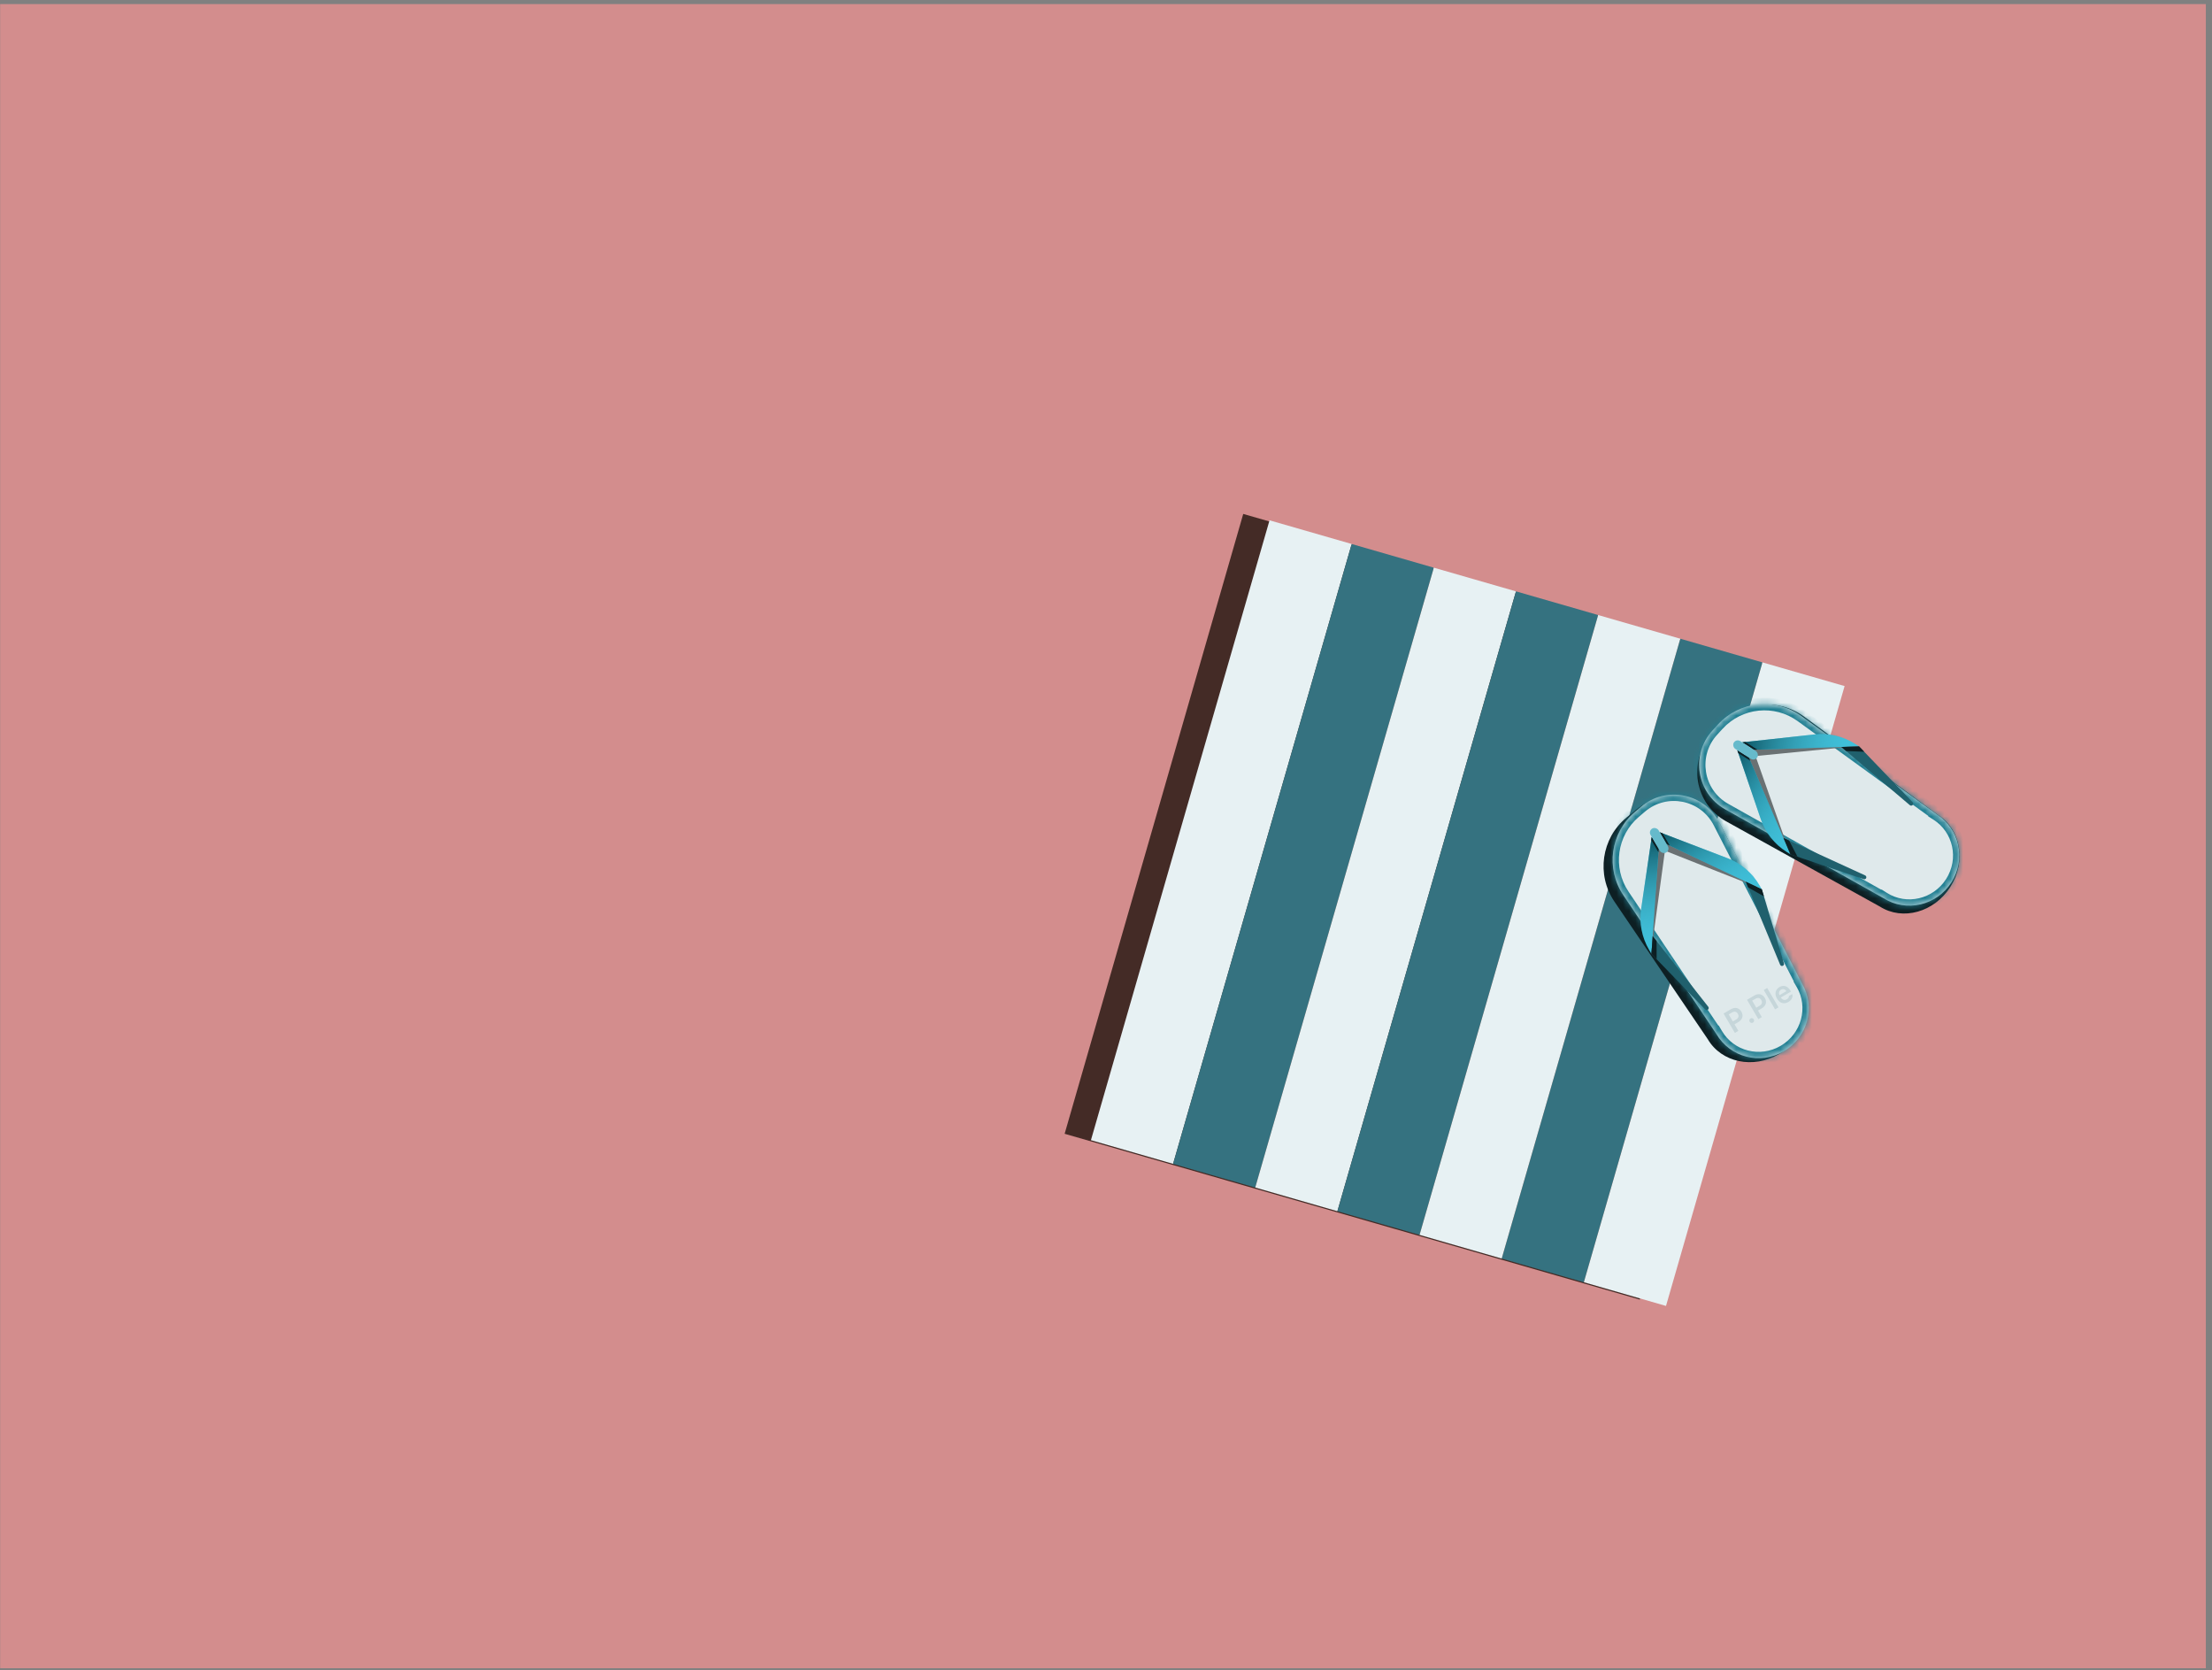 <svg width="351" height="265" viewBox="0 0 351 265" fill="none" xmlns="http://www.w3.org/2000/svg">
<rect x="0" y="0" width="351" height="265" fill="#808080" stroke="none"/>
<rect x="0.023" y="0.648" width="350" height="264" fill="#D38D8D"/>
<path fill-rule="evenodd" clip-rule="evenodd" d="M197.276 81.531L210.312 85.287L210.312 85.286L223.348 89.043L195.008 187.38L181.972 183.623L181.972 183.624L168.936 179.867L197.276 81.531ZM236.385 92.801L223.348 89.044L195.008 187.381L208.044 191.138L236.385 92.801ZM236.386 92.8L249.42 96.556L249.42 96.556L262.456 100.313L234.116 198.65L221.082 194.893L221.082 194.894L208.045 191.137L236.386 92.8ZM275.493 104.071L262.457 100.314L234.117 198.651L247.153 202.408L275.493 104.071ZM288.529 107.828L275.493 104.071L247.153 202.408L260.189 206.165L288.529 107.828Z" fill="#442B26"/>
<rect x="201.449" y="82.543" width="13.567" height="102.339" transform="rotate(16.077 201.449 82.543)" fill="#E7F1F3"/>
<rect x="214.484" y="86.303" width="13.567" height="102.339" transform="rotate(16.077 214.484 86.303)" fill="#357280"/>
<rect x="227.52" y="90.059" width="13.567" height="102.339" transform="rotate(16.077 227.52 90.059)" fill="#E7F1F3"/>
<rect x="240.557" y="93.814" width="13.567" height="102.339" transform="rotate(16.077 240.557 93.814)" fill="#357280"/>
<rect x="266.629" y="101.328" width="13.567" height="102.339" transform="rotate(16.077 266.629 101.328)" fill="#357280"/>
<rect x="253.594" y="97.572" width="13.567" height="102.339" transform="rotate(16.077 253.594 97.572)" fill="#E7F1F3"/>
<rect x="279.666" y="105.084" width="13.567" height="102.339" transform="rotate(16.077 279.666 105.084)" fill="#E7F1F3"/>
<path fill-rule="evenodd" clip-rule="evenodd" d="M258.088 129.706C254.106 132.99 253.278 138.766 256.177 143.036L270.987 164.858L270.988 164.858C273.152 168.555 278.192 169.628 282.303 167.221C286.414 164.814 288.001 159.861 285.837 156.165L285.838 156.164L273.225 131.273C270.649 126.192 264.027 124.808 259.633 128.432L258.088 129.706Z" fill="#0D1F23"/>
<path fill-rule="evenodd" clip-rule="evenodd" d="M259.415 128.817C255.539 132.108 254.751 137.785 257.583 142.008L272.365 164.052L272.366 164.052C274.53 167.748 279.294 168.983 283.06 166.778C286.826 164.573 288.133 159.785 285.969 156.088L285.97 156.088L272.82 130.464C270.441 125.826 264.36 124.617 260.387 127.991L259.415 128.817Z" fill="#DFE9EB"/>
<mask id="path-12-inside-1_505_16143" fill="white">
<path fill-rule="evenodd" clip-rule="evenodd" d="M259.415 128.817C255.539 132.108 254.751 137.785 257.583 142.008L272.365 164.052L272.366 164.052C274.53 167.748 279.294 168.983 283.06 166.778C286.826 164.573 288.133 159.785 285.969 156.088L285.97 156.088L272.82 130.464C270.441 125.826 264.36 124.617 260.387 127.991L259.415 128.817Z"/>
</mask>
<path d="M257.583 142.008L258.413 141.451L257.583 142.008ZM259.415 128.817L260.062 129.579L259.415 128.817ZM272.365 164.052L271.534 164.609L272.058 165.391L272.87 164.915L272.365 164.052ZM272.366 164.052L273.229 163.546L272.724 162.684L271.861 163.189L272.366 164.052ZM285.969 156.088L285.464 155.225L284.601 155.73L285.106 156.593L285.969 156.088ZM285.97 156.088L286.475 156.951L287.291 156.473L286.859 155.631L285.97 156.088ZM272.82 130.464L271.931 130.92L272.82 130.464ZM260.387 127.991L259.74 127.229L260.387 127.991ZM258.413 141.451C255.864 137.65 256.574 132.541 260.062 129.579L258.768 128.054C254.504 131.675 253.637 137.919 256.752 142.565L258.413 141.451ZM273.195 163.495L258.413 141.451L256.752 142.565L271.534 164.609L273.195 163.495ZM271.861 163.189L271.859 163.189L272.87 164.915L272.871 164.915L271.861 163.189ZM271.503 164.557C273.951 168.738 279.331 170.12 283.565 167.641L282.555 165.915C279.257 167.845 275.11 166.758 273.229 163.546L271.503 164.557ZM283.565 167.641C287.792 165.167 289.284 159.772 286.832 155.583L285.106 156.593C286.981 159.797 285.861 163.979 282.555 165.915L283.565 167.641ZM285.464 155.225L285.464 155.225L286.474 156.951L286.475 156.951L285.464 155.225ZM271.931 130.92L285.08 156.544L286.859 155.631L273.71 130.007L271.931 130.92ZM261.034 128.754C264.516 125.797 269.845 126.856 271.931 130.92L273.71 130.007C271.036 124.797 264.204 123.438 259.74 127.229L261.034 128.754ZM260.062 129.579L261.034 128.754L259.74 127.229L258.768 128.054L260.062 129.579Z" fill="#228093" mask="url(#path-12-inside-1_505_16143)"/>
<path d="M262.836 134.043L264.154 135.248L262.086 150.474C261.069 148.736 260.696 146.695 261.032 144.71L262.836 134.043Z" fill="#6A7173"/>
<path d="M264.059 133.326L264.464 135.065L278.754 140.714C277.736 138.977 276.139 137.653 274.243 136.974L264.059 133.326Z" fill="#6A7173"/>
<path d="M262.096 132.775L263.199 134.66L262.056 151.335L261.681 150.695C260.53 148.731 260.084 146.434 260.416 144.182L262.096 132.775Z" fill="#40C0DA"/>
<path d="M262.096 132.775L263.199 134.66L262.056 151.335L261.681 150.695C260.53 148.731 260.084 146.434 260.416 144.182L262.096 132.775Z" fill="url(#paint0_linear_505_16143)"/>
<path d="M263.201 134.662L262.098 132.778L262.026 133.265C262.059 133.306 262.798 134.578 263.164 135.208L263.201 134.662Z" fill="#0D1F23"/>
<path d="M270.589 160.142C270.788 160.347 271.135 160.208 271.138 159.923C271.139 159.85 271.115 159.779 271.07 159.722L262.248 148.51L262.05 151.325L270.589 160.142Z" fill="#20606D"/>
<path d="M262.052 151.326L262.25 148.511L262.864 149.291L262.875 152.176L262.052 151.326Z" fill="#0D1F23"/>
<path d="M283.074 152.835C283.155 153.109 282.865 153.344 282.614 153.207C282.55 153.172 282.5 153.116 282.472 153.049L277.014 139.868L279.566 141.073L283.074 152.835Z" fill="#20606D"/>
<path d="M263.367 132.035L264.47 133.919L279.571 141.085L279.196 140.444C278.047 138.48 276.262 136.966 274.136 136.153L263.367 132.035Z" fill="#40C0DA"/>
<path d="M263.367 132.035L264.47 133.919L279.571 141.085L279.196 140.444C278.047 138.48 276.262 136.966 274.136 136.153L263.367 132.035Z" fill="url(#paint1_linear_505_16143)"/>
<path d="M264.468 133.919L263.365 132.035L263.825 132.211C263.845 132.259 264.592 133.526 264.962 134.153L264.468 133.919Z" fill="#0D1F23"/>
<path d="M279.566 141.072L277.014 139.867L277.394 140.784L279.904 142.206L279.566 141.072Z" fill="#0D1F23"/>
<rect x="261.539" y="131.816" width="1.465" height="4.396" rx="0.733" transform="rotate(-30.346 261.539 131.816)" fill="#66BACB"/>
<path d="M275.291 163.862L273.492 160.789L274.647 160.113C275.351 159.701 275.978 159.909 276.326 160.498C276.668 161.087 276.538 161.736 275.829 162.151L275.234 162.499L275.843 163.539L275.291 163.862ZM274.968 162.045L275.486 161.742C275.901 161.496 275.951 161.153 275.761 160.829C275.568 160.5 275.249 160.382 274.833 160.626L274.315 160.929L274.968 162.045Z" fill="#C6D6DA"/>
<path d="M278.16 162.229C277.977 162.336 277.739 162.275 277.635 162.092C277.528 161.914 277.593 161.68 277.774 161.571C277.952 161.47 278.188 161.528 278.293 161.706C278.399 161.889 278.336 162.126 278.16 162.229Z" fill="#C6D6DA"/>
<path d="M279.014 161.683L277.215 158.61L278.369 157.934C279.074 157.521 279.701 157.73 280.048 158.319C280.39 158.908 280.26 159.557 279.551 159.972L278.957 160.32L279.566 161.36L279.014 161.683ZM278.691 159.866L279.209 159.562C279.624 159.317 279.674 158.974 279.484 158.649C279.291 158.32 278.971 158.203 278.555 158.446L278.038 158.749L278.691 159.866Z" fill="#C6D6DA"/>
<path d="M280.415 156.736L282.215 159.809L281.671 160.127L279.872 157.054L280.415 156.736Z" fill="#C6D6DA"/>
<path d="M283.783 158.954C283.089 159.36 282.391 159.147 281.969 158.426C281.551 157.712 281.701 156.975 282.359 156.59C282.924 156.259 283.619 156.328 284.093 157.137L284.192 157.306L282.583 158.248C282.822 158.636 283.19 158.734 283.539 158.527C283.778 158.39 283.877 158.195 283.866 158.016L284.397 157.705C284.533 158.161 284.318 158.641 283.783 158.954ZM282.369 157.878L283.458 157.24C283.272 156.927 282.926 156.822 282.614 157.005C282.289 157.195 282.217 157.574 282.369 157.878Z" fill="#C6D6DA"/>
<path fill-rule="evenodd" clip-rule="evenodd" d="M272.891 115.111C276.32 111.254 282.122 110.64 286.283 113.695L307.54 129.303L307.54 129.303C311.154 131.602 312.04 136.679 309.482 140.698C306.925 144.717 301.917 146.119 298.303 143.821L298.302 143.823L273.896 130.295C268.913 127.534 267.776 120.865 271.561 116.608L272.891 115.111Z" fill="#0D1F23"/>
<path fill-rule="evenodd" clip-rule="evenodd" d="M272.603 114.942C276.036 111.191 281.738 110.613 285.854 113.6L307.335 129.189L307.334 129.19C310.947 131.49 312.004 136.296 309.661 139.977C307.319 143.659 302.486 144.787 298.872 142.488L298.871 142.489L273.753 128.399C269.206 125.849 268.223 119.728 271.742 115.883L272.603 114.942Z" fill="#DFE9EB"/>
<mask id="path-28-inside-2_505_16143" fill="white">
<path fill-rule="evenodd" clip-rule="evenodd" d="M272.603 114.942C276.036 111.191 281.738 110.613 285.854 113.6L307.335 129.189L307.334 129.19C310.947 131.49 312.004 136.296 309.661 139.977C307.319 143.659 302.486 144.787 298.872 142.488L298.871 142.489L273.753 128.399C269.206 125.849 268.223 119.728 271.742 115.883L272.603 114.942Z"/>
</mask>
<path d="M285.854 113.6L286.441 112.791L285.854 113.6ZM272.603 114.942L273.341 115.617L272.603 114.942ZM307.335 129.189L307.922 128.379L308.684 128.932L308.179 129.726L307.335 129.189ZM307.334 129.19L306.797 130.033L305.954 129.496L306.491 128.653L307.334 129.19ZM298.872 142.488L298.028 141.951L298.565 141.108L299.409 141.645L298.872 142.488ZM298.871 142.489L299.715 143.026L299.207 143.824L298.382 143.361L298.871 142.489ZM273.753 128.399L274.242 127.527L273.753 128.399ZM271.742 115.883L271.005 115.208L271.742 115.883ZM285.266 114.409C281.562 111.721 276.431 112.241 273.341 115.617L271.866 114.267C275.642 110.141 281.914 109.505 286.441 112.791L285.266 114.409ZM306.748 129.998L285.266 114.409L286.441 112.791L307.922 128.379L306.748 129.998ZM306.491 128.653L306.491 128.652L308.179 129.726L308.178 129.727L306.491 128.653ZM307.871 128.346C311.958 130.948 313.139 136.374 310.505 140.514L308.818 139.44C310.869 136.217 309.937 132.032 306.797 130.033L307.871 128.346ZM310.505 140.514C307.876 144.645 302.431 145.937 298.335 143.332L299.409 141.645C302.54 143.637 306.761 142.672 308.818 139.44L310.505 140.514ZM298.028 141.952L298.028 141.951L299.715 143.025L299.715 143.026L298.028 141.952ZM274.242 127.527L299.361 141.617L298.382 143.361L273.263 129.271L274.242 127.527ZM272.48 116.558C269.396 119.928 270.258 125.292 274.242 127.527L273.263 129.271C268.155 126.406 267.051 119.529 271.005 115.208L272.48 116.558ZM273.341 115.617L272.48 116.558L271.005 115.208L271.866 114.267L273.341 115.617Z" fill="#228093" mask="url(#path-28-inside-2_505_16143)"/>
<path d="M277.702 118.554L278.856 119.915L294.149 118.413C292.45 117.332 290.424 116.884 288.428 117.146L277.702 118.554Z" fill="#6A7173"/>
<path d="M276.939 119.749L278.662 120.218L283.778 134.708C282.079 133.626 280.815 131.981 280.207 130.062L276.939 119.749Z" fill="#6A7173"/>
<path d="M276.462 117.768L278.304 118.94L295.011 118.415L294.385 118.017C292.465 116.794 290.186 116.263 287.923 116.511L276.462 117.768Z" fill="#40C0DA"/>
<path d="M276.462 117.768L278.304 118.94L295.011 118.415L294.385 118.017C292.465 116.794 290.186 116.263 287.923 116.511L276.462 117.768Z" fill="url(#paint2_linear_505_16143)"/>
<path d="M278.305 118.94L276.463 117.768L276.953 117.714C276.993 117.748 278.236 118.534 278.852 118.923L278.305 118.94Z" fill="#0D1F23"/>
<path d="M303.494 127.271C303.691 127.477 303.54 127.819 303.255 127.811C303.182 127.809 303.112 127.783 303.056 127.736L292.179 118.504L294.999 118.411L303.494 127.271Z" fill="#20606D"/>
<path d="M295.001 118.41L292.181 118.504L292.937 119.146L295.82 119.264L295.001 118.41Z" fill="#0D1F23"/>
<path d="M295.731 139.473C296.001 139.565 296.247 139.283 296.119 139.028C296.087 138.963 296.033 138.911 295.967 138.88L282.997 132.937L284.107 135.532L295.731 139.473Z" fill="#20606D"/>
<path d="M275.675 119.009L277.517 120.182L284.118 135.538L283.492 135.14C281.571 133.919 280.124 132.079 279.391 129.924L275.675 119.009Z" fill="#40C0DA"/>
<path d="M275.675 119.009L277.517 120.182L284.118 135.538L283.492 135.14C281.571 133.919 280.124 132.079 279.391 129.924L275.675 119.009Z" fill="url(#paint3_linear_505_16143)"/>
<path d="M277.515 120.182L275.673 119.01L275.832 119.476C275.88 119.497 277.118 120.291 277.731 120.684L277.515 120.182Z" fill="#0D1F23"/>
<path d="M284.104 135.531L282.995 132.937L283.897 133.35L285.225 135.911L284.104 135.531Z" fill="#0D1F23"/>
<rect width="1.465" height="4.396" rx="0.733" transform="matrix(-0.537 0.844 0.844 0.537 275.523 117.176)" fill="#66BACB"/>
<defs>
<linearGradient id="paint0_linear_505_16143" x1="262.096" y1="132.775" x2="264.162" y2="149.682" gradientUnits="userSpaceOnUse">
<stop stop-color="#0D5564"/>
<stop offset="1" stop-color="#41B0C6" stop-opacity="0"/>
</linearGradient>
<linearGradient id="paint1_linear_505_16143" x1="267.428" y1="129.657" x2="275.51" y2="143.462" gradientUnits="userSpaceOnUse">
<stop stop-color="#0D5564"/>
<stop offset="1" stop-color="#40BFD8" stop-opacity="0"/>
</linearGradient>
<linearGradient id="paint2_linear_505_16143" x1="276.462" y1="117.768" x2="293.281" y2="120.459" gradientUnits="userSpaceOnUse">
<stop stop-color="#0D5564"/>
<stop offset="1" stop-color="#41B0C6" stop-opacity="0"/>
</linearGradient>
<linearGradient id="paint3_linear_505_16143" x1="273.148" y1="122.98" x2="286.644" y2="131.568" gradientUnits="userSpaceOnUse">
<stop stop-color="#0D5564"/>
<stop offset="1" stop-color="#40BFD8" stop-opacity="0"/>
</linearGradient>
</defs>
</svg>

